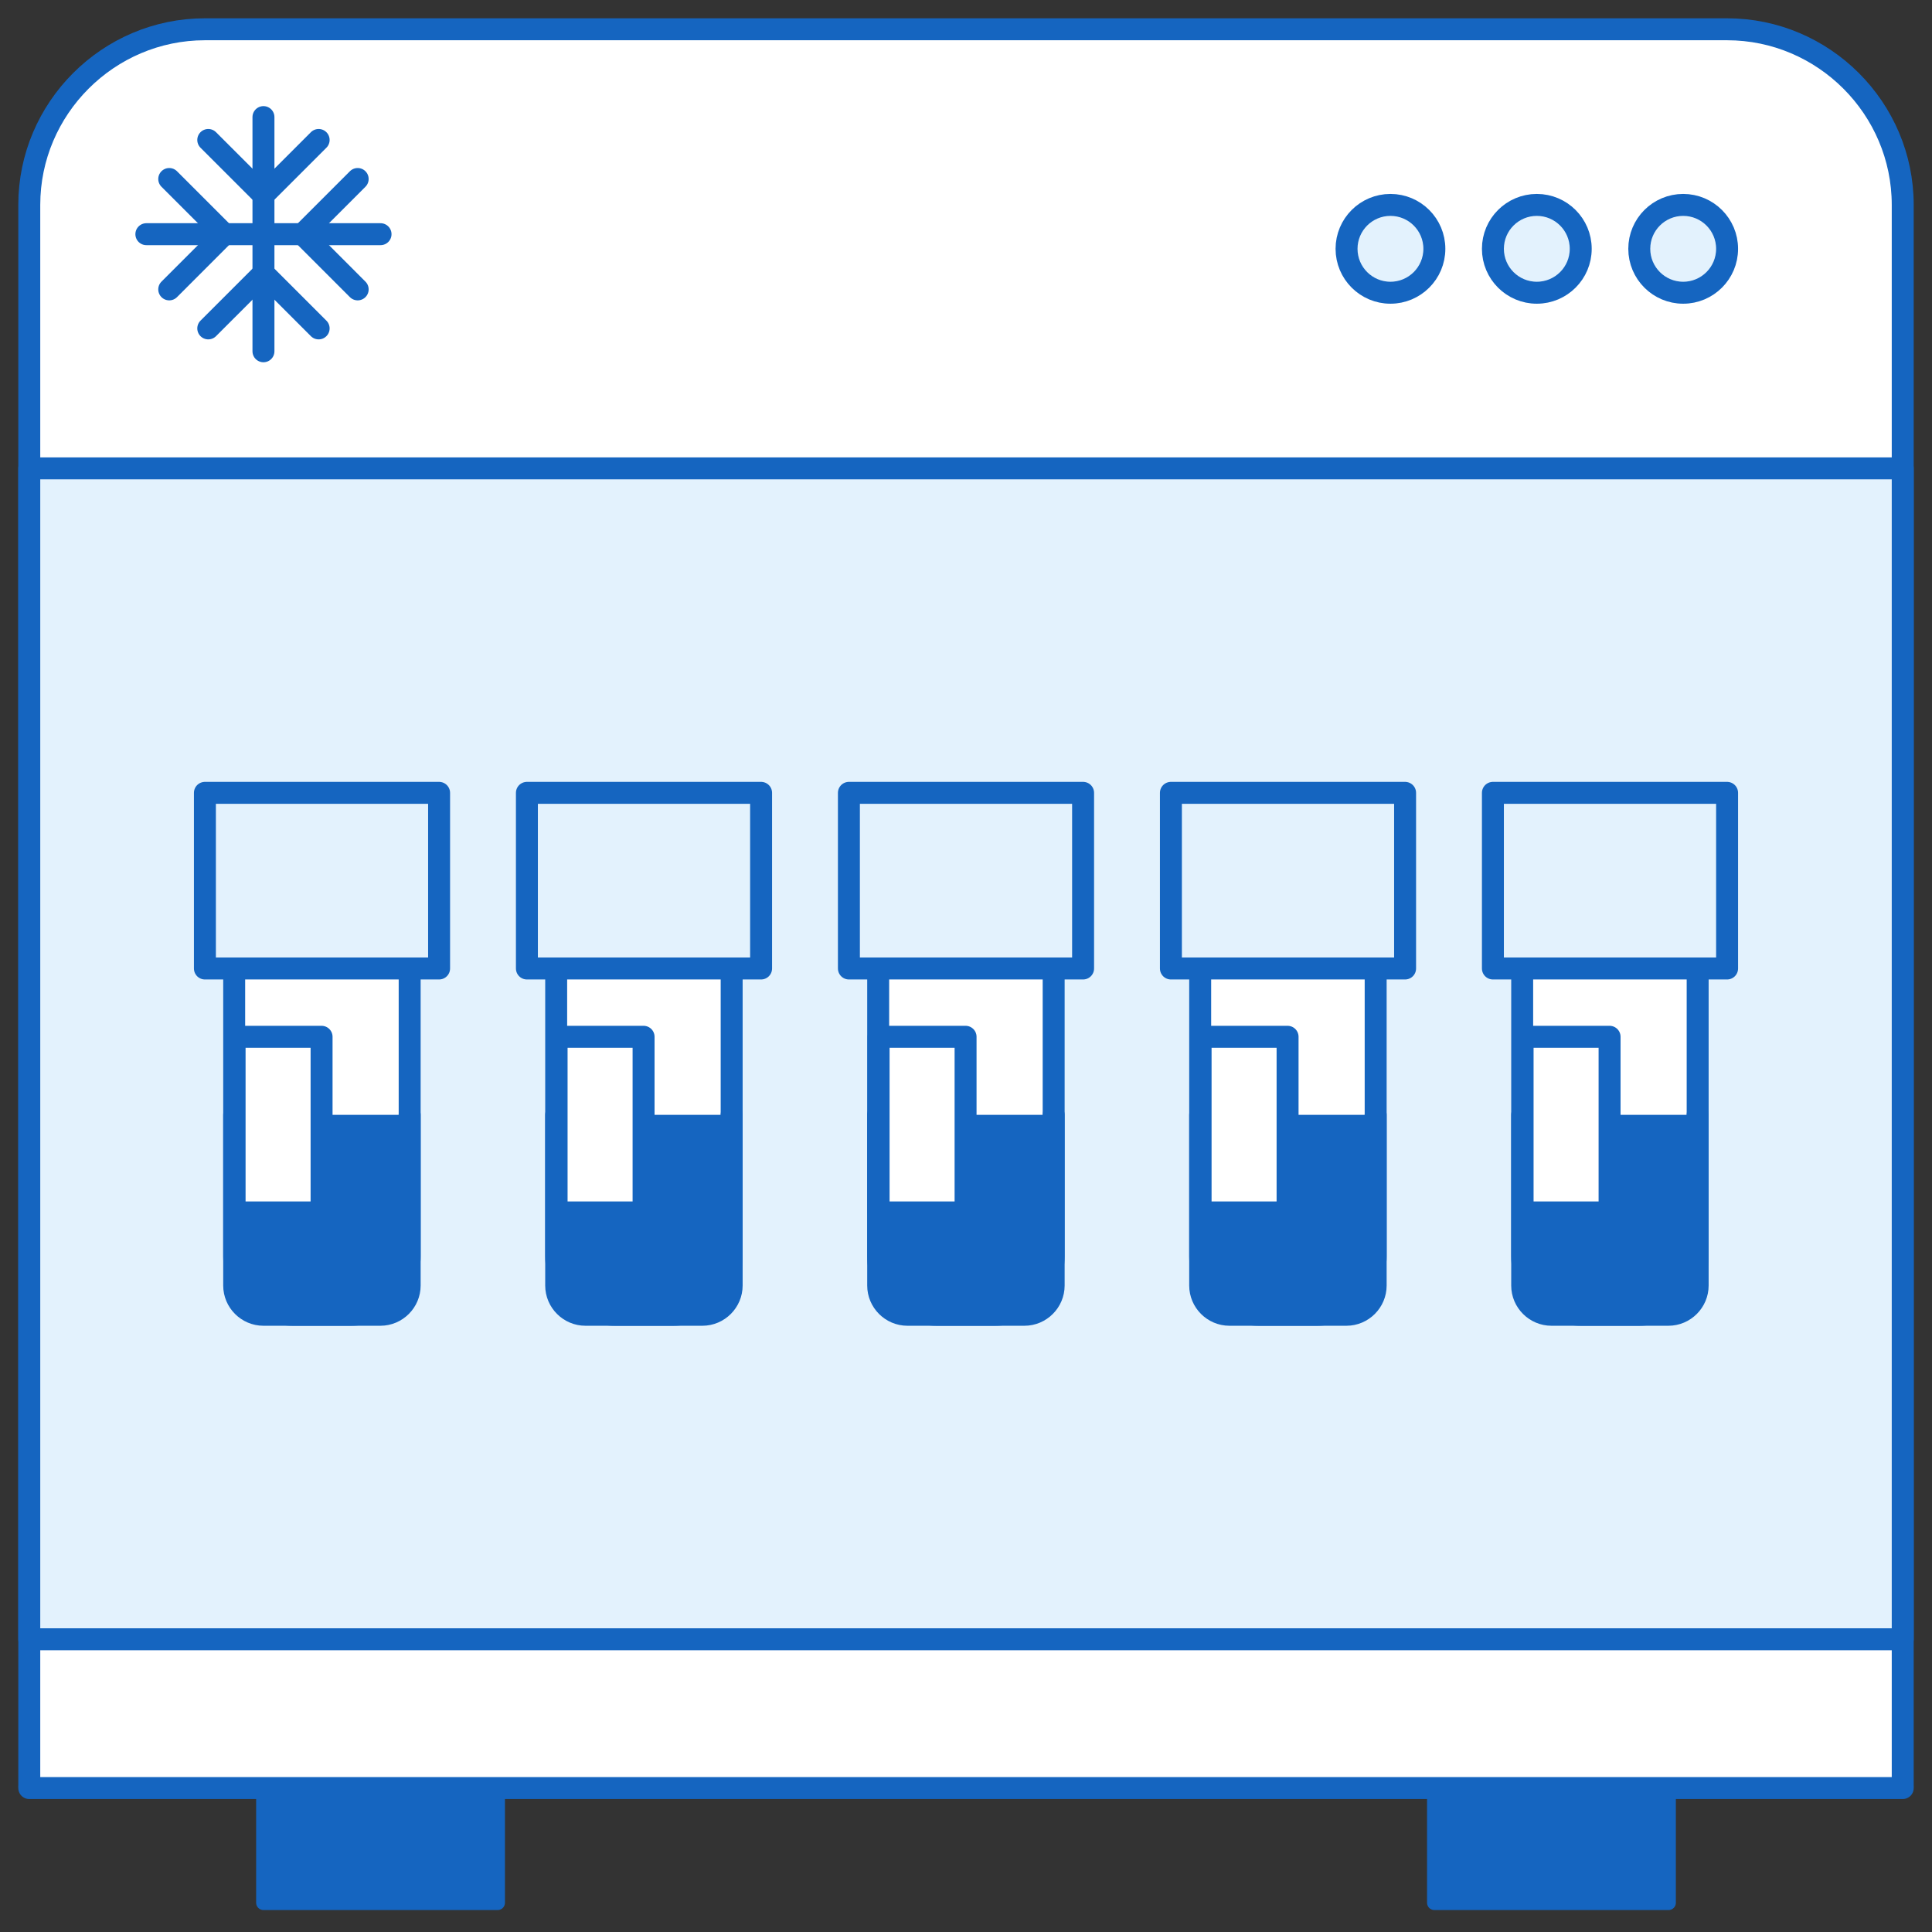 <?xml version="1.0" encoding="utf-8"?>
<!-- Generator: Adobe Illustrator 16.0.4, SVG Export Plug-In . SVG Version: 6.00 Build 0)  -->
<!DOCTYPE svg PUBLIC "-//W3C//DTD SVG 1.1//EN" "http://www.w3.org/Graphics/SVG/1.1/DTD/svg11.dtd">
<svg version="1.1" id="Layer_1" xmlns="http://www.w3.org/2000/svg" xmlns:xlink="http://www.w3.org/1999/xlink" x="0px" y="0px"
	 width="264px" height="264px" viewBox="0 0 264 264" enable-background="new 0 0 264 264" xml:space="preserve">
<rect x="0" y="0" width="264" height="264" fill="#333333" stroke="none"/>
<g id="New_Symbol_13">
</g>
<g>
	<path fill="#FFFFFF" d="M4,244V28C4,14.8,14.8,4,28,4h208c13.2,0,24,10.8,24,24v216"/>
	<path fill="none" stroke="#1565C0" stroke-width="3" stroke-linecap="round" stroke-linejoin="round" stroke-miterlimit="10" d="
		M4,244V28C4,14.8,14.8,4,28,4h208c13.2,0,24,10.8,24,24v216"/>
</g>
<g>
	
		<circle fill="#E3F2FD" stroke="#1565C0" stroke-width="3" stroke-linecap="round" stroke-linejoin="round" stroke-miterlimit="10" cx="190" cy="34" r="6"/>
	
		<circle fill="#E3F2FD" stroke="#1565C0" stroke-width="3" stroke-linecap="round" stroke-linejoin="round" stroke-miterlimit="10" cx="210" cy="34" r="6"/>
	
		<circle fill="#E3F2FD" stroke="#1565C0" stroke-width="3" stroke-linecap="round" stroke-linejoin="round" stroke-miterlimit="10" cx="230" cy="34" r="6"/>
</g>
<g>
	
		<line fill="none" stroke="#1565C0" stroke-width="3" stroke-linecap="round" stroke-linejoin="round" stroke-miterlimit="10" x1="52" y1="32" x2="20" y2="32"/>
	
		<line fill="none" stroke="#1565C0" stroke-width="3" stroke-linecap="round" stroke-linejoin="round" stroke-miterlimit="10" x1="36" y1="48" x2="36" y2="16"/>
	
		<polyline fill="none" stroke="#1565C0" stroke-width="3" stroke-linecap="round" stroke-linejoin="round" stroke-miterlimit="10" points="
		48.875,39.543 41.334,32 48.875,24.459 	"/>
	
		<polyline fill="none" stroke="#1565C0" stroke-width="3" stroke-linecap="round" stroke-linejoin="round" stroke-miterlimit="10" points="
		43.542,19.125 36,26.666 28.458,19.125 	"/>
	
		<polyline fill="none" stroke="#1565C0" stroke-width="3" stroke-linecap="round" stroke-linejoin="round" stroke-miterlimit="10" points="
		23.125,24.459 30.666,32 23.125,39.543 	"/>
	
		<polyline fill="none" stroke="#1565C0" stroke-width="3" stroke-linecap="round" stroke-linejoin="round" stroke-miterlimit="10" points="
		28.458,44.875 36,37.334 43.542,44.875 	"/>
</g>
<rect x="4" y="64" fill="#E3F2FD" stroke="#1565C0" stroke-width="3" stroke-linecap="round" stroke-linejoin="round" stroke-miterlimit="10" width="256" height="160"/>
<rect x="36" y="244" fill="#1565C0" stroke="#1565C0" stroke-width="2" stroke-linecap="round" stroke-linejoin="round" stroke-miterlimit="10" width="32" height="16"/>
<rect x="196" y="244" fill="#1565C0" stroke="#1565C0" stroke-width="2" stroke-linecap="round" stroke-linejoin="round" stroke-miterlimit="10" width="32" height="16"/>
<g>
	<line fill="#FFFFFF" x1="4" y1="244.331" x2="260" y2="244.331"/>
	
		<line fill="none" stroke="#1565C0" stroke-width="3" stroke-linecap="round" stroke-linejoin="round" stroke-miterlimit="10" x1="4" y1="244.331" x2="260" y2="244.331"/>
</g>
<g>
	<g>
		<g>
			<g>
				<g>
					<path fill="#FFFFFF" d="M40,179.66c-4.4,0-8-3.6-8-8v-39.32c0-4.4,3.6-8,8-8h7.979c4.4,0,8,3.6,8,8v39.32c0,4.4-3.6,8-8,8H40z"
						/>
					
						<path fill="none" stroke="#1565C0" stroke-width="3" stroke-linecap="round" stroke-linejoin="round" stroke-miterlimit="10" d="
						M40,179.66c-4.4,0-8-3.6-8-8v-39.32c0-4.4,3.6-8,8-8h7.979c4.4,0,8,3.6,8,8v39.32c0,4.4-3.6,8-8,8H40z"/>
				</g>
				<g>
					<path fill="#1565C0" d="M55.979,152.34v23.32c0,2.2-1.8,4-4,4H36c-2.2,0-4-1.8-4-4v-23.32"/>
					
						<path fill="none" stroke="#1565C0" stroke-width="3" stroke-linecap="round" stroke-linejoin="round" stroke-miterlimit="10" d="
						M55.979,152.34v23.32c0,2.2-1.8,4-4,4H36c-2.2,0-4-1.8-4-4v-23.32"/>
				</g>
				
					<rect x="28" y="108.34" fill="#E3F2FD" stroke="#1565C0" stroke-width="3" stroke-linecap="round" stroke-linejoin="round" stroke-miterlimit="10" width="32" height="24"/>
			</g>
			
				<rect x="32.057" y="141.672" fill="#FFFFFF" stroke="#1565C0" stroke-width="3" stroke-linecap="round" stroke-linejoin="round" stroke-miterlimit="10" width="11.885" height="24"/>
		</g>
	</g>
	<g>
		<g>
			<g>
				<g>
					<path fill="#FFFFFF" d="M84,179.66c-4.4,0-8-3.6-8-8v-39.32c0-4.4,3.6-8,8-8h7.979c4.4,0,8,3.6,8,8v39.32c0,4.4-3.6,8-8,8H84z"
						/>
					
						<path fill="none" stroke="#1565C0" stroke-width="3" stroke-linecap="round" stroke-linejoin="round" stroke-miterlimit="10" d="
						M84,179.66c-4.4,0-8-3.6-8-8v-39.32c0-4.4,3.6-8,8-8h7.979c4.4,0,8,3.6,8,8v39.32c0,4.4-3.6,8-8,8H84z"/>
				</g>
				<g>
					<path fill="#1565C0" d="M99.979,152.34v23.32c0,2.2-1.8,4-4,4H80c-2.2,0-4-1.8-4-4v-23.32"/>
					
						<path fill="none" stroke="#1565C0" stroke-width="3" stroke-linecap="round" stroke-linejoin="round" stroke-miterlimit="10" d="
						M99.979,152.34v23.32c0,2.2-1.8,4-4,4H80c-2.2,0-4-1.8-4-4v-23.32"/>
				</g>
				
					<rect x="72" y="108.34" fill="#E3F2FD" stroke="#1565C0" stroke-width="3" stroke-linecap="round" stroke-linejoin="round" stroke-miterlimit="10" width="32" height="24"/>
			</g>
			
				<rect x="76.057" y="141.672" fill="#FFFFFF" stroke="#1565C0" stroke-width="3" stroke-linecap="round" stroke-linejoin="round" stroke-miterlimit="10" width="11.885" height="24"/>
		</g>
	</g>
	<g>
		<g>
			<g>
				<g>
					<path fill="#FFFFFF" d="M128,179.66c-4.4,0-8-3.6-8-8v-39.32c0-4.4,3.6-8,8-8h7.979c4.4,0,8,3.6,8,8v39.32c0,4.4-3.6,8-8,8H128
						z"/>
					
						<path fill="none" stroke="#1565C0" stroke-width="3" stroke-linecap="round" stroke-linejoin="round" stroke-miterlimit="10" d="
						M128,179.66c-4.4,0-8-3.6-8-8v-39.32c0-4.4,3.6-8,8-8h7.979c4.4,0,8,3.6,8,8v39.32c0,4.4-3.6,8-8,8H128z"/>
				</g>
				<g>
					<path fill="#1565C0" d="M143.979,152.34v23.32c0,2.2-1.8,4-4,4H124c-2.2,0-4-1.8-4-4v-23.32"/>
					
						<path fill="none" stroke="#1565C0" stroke-width="3" stroke-linecap="round" stroke-linejoin="round" stroke-miterlimit="10" d="
						M143.979,152.34v23.32c0,2.2-1.8,4-4,4H124c-2.2,0-4-1.8-4-4v-23.32"/>
				</g>
				
					<rect x="116" y="108.34" fill="#E3F2FD" stroke="#1565C0" stroke-width="3" stroke-linecap="round" stroke-linejoin="round" stroke-miterlimit="10" width="32" height="24"/>
			</g>
			
				<rect x="120.057" y="141.672" fill="#FFFFFF" stroke="#1565C0" stroke-width="3" stroke-linecap="round" stroke-linejoin="round" stroke-miterlimit="10" width="11.885" height="24"/>
		</g>
	</g>
	<g>
		<g>
			<g>
				<g>
					<path fill="#FFFFFF" d="M172,179.66c-4.4,0-8-3.6-8-8v-39.32c0-4.4,3.6-8,8-8h7.979c4.4,0,8,3.6,8,8v39.32c0,4.4-3.6,8-8,8H172
						z"/>
					
						<path fill="none" stroke="#1565C0" stroke-width="3" stroke-linecap="round" stroke-linejoin="round" stroke-miterlimit="10" d="
						M172,179.66c-4.4,0-8-3.6-8-8v-39.32c0-4.4,3.6-8,8-8h7.979c4.4,0,8,3.6,8,8v39.32c0,4.4-3.6,8-8,8H172z"/>
				</g>
				<g>
					<path fill="#1565C0" d="M187.979,152.34v23.32c0,2.2-1.8,4-4,4H168c-2.2,0-4-1.8-4-4v-23.32"/>
					
						<path fill="none" stroke="#1565C0" stroke-width="3" stroke-linecap="round" stroke-linejoin="round" stroke-miterlimit="10" d="
						M187.979,152.34v23.32c0,2.2-1.8,4-4,4H168c-2.2,0-4-1.8-4-4v-23.32"/>
				</g>
				
					<rect x="160" y="108.34" fill="#E3F2FD" stroke="#1565C0" stroke-width="3" stroke-linecap="round" stroke-linejoin="round" stroke-miterlimit="10" width="32" height="24"/>
			</g>
			
				<rect x="164.057" y="141.672" fill="#FFFFFF" stroke="#1565C0" stroke-width="3" stroke-linecap="round" stroke-linejoin="round" stroke-miterlimit="10" width="11.885" height="24"/>
		</g>
	</g>
	<g>
		<g>
			<g>
				<g>
					<path fill="#FFFFFF" d="M216,179.66c-4.4,0-8-3.6-8-8v-39.32c0-4.4,3.6-8,8-8h7.979c4.4,0,8,3.6,8,8v39.32c0,4.4-3.6,8-8,8H216
						z"/>
					
						<path fill="none" stroke="#1565C0" stroke-width="3" stroke-linecap="round" stroke-linejoin="round" stroke-miterlimit="10" d="
						M216,179.66c-4.4,0-8-3.6-8-8v-39.32c0-4.4,3.6-8,8-8h7.979c4.4,0,8,3.6,8,8v39.32c0,4.4-3.6,8-8,8H216z"/>
				</g>
				<g>
					<path fill="#1565C0" d="M231.979,152.34v23.32c0,2.2-1.8,4-4,4H212c-2.2,0-4-1.8-4-4v-23.32"/>
					
						<path fill="none" stroke="#1565C0" stroke-width="3" stroke-linecap="round" stroke-linejoin="round" stroke-miterlimit="10" d="
						M231.979,152.34v23.32c0,2.2-1.8,4-4,4H212c-2.2,0-4-1.8-4-4v-23.32"/>
				</g>
				
					<rect x="204" y="108.34" fill="#E3F2FD" stroke="#1565C0" stroke-width="3" stroke-linecap="round" stroke-linejoin="round" stroke-miterlimit="10" width="32" height="24"/>
			</g>
			
				<rect x="208.057" y="141.672" fill="#FFFFFF" stroke="#1565C0" stroke-width="3" stroke-linecap="round" stroke-linejoin="round" stroke-miterlimit="10" width="11.885" height="24"/>
		</g>
	</g>
</g>
</svg>
